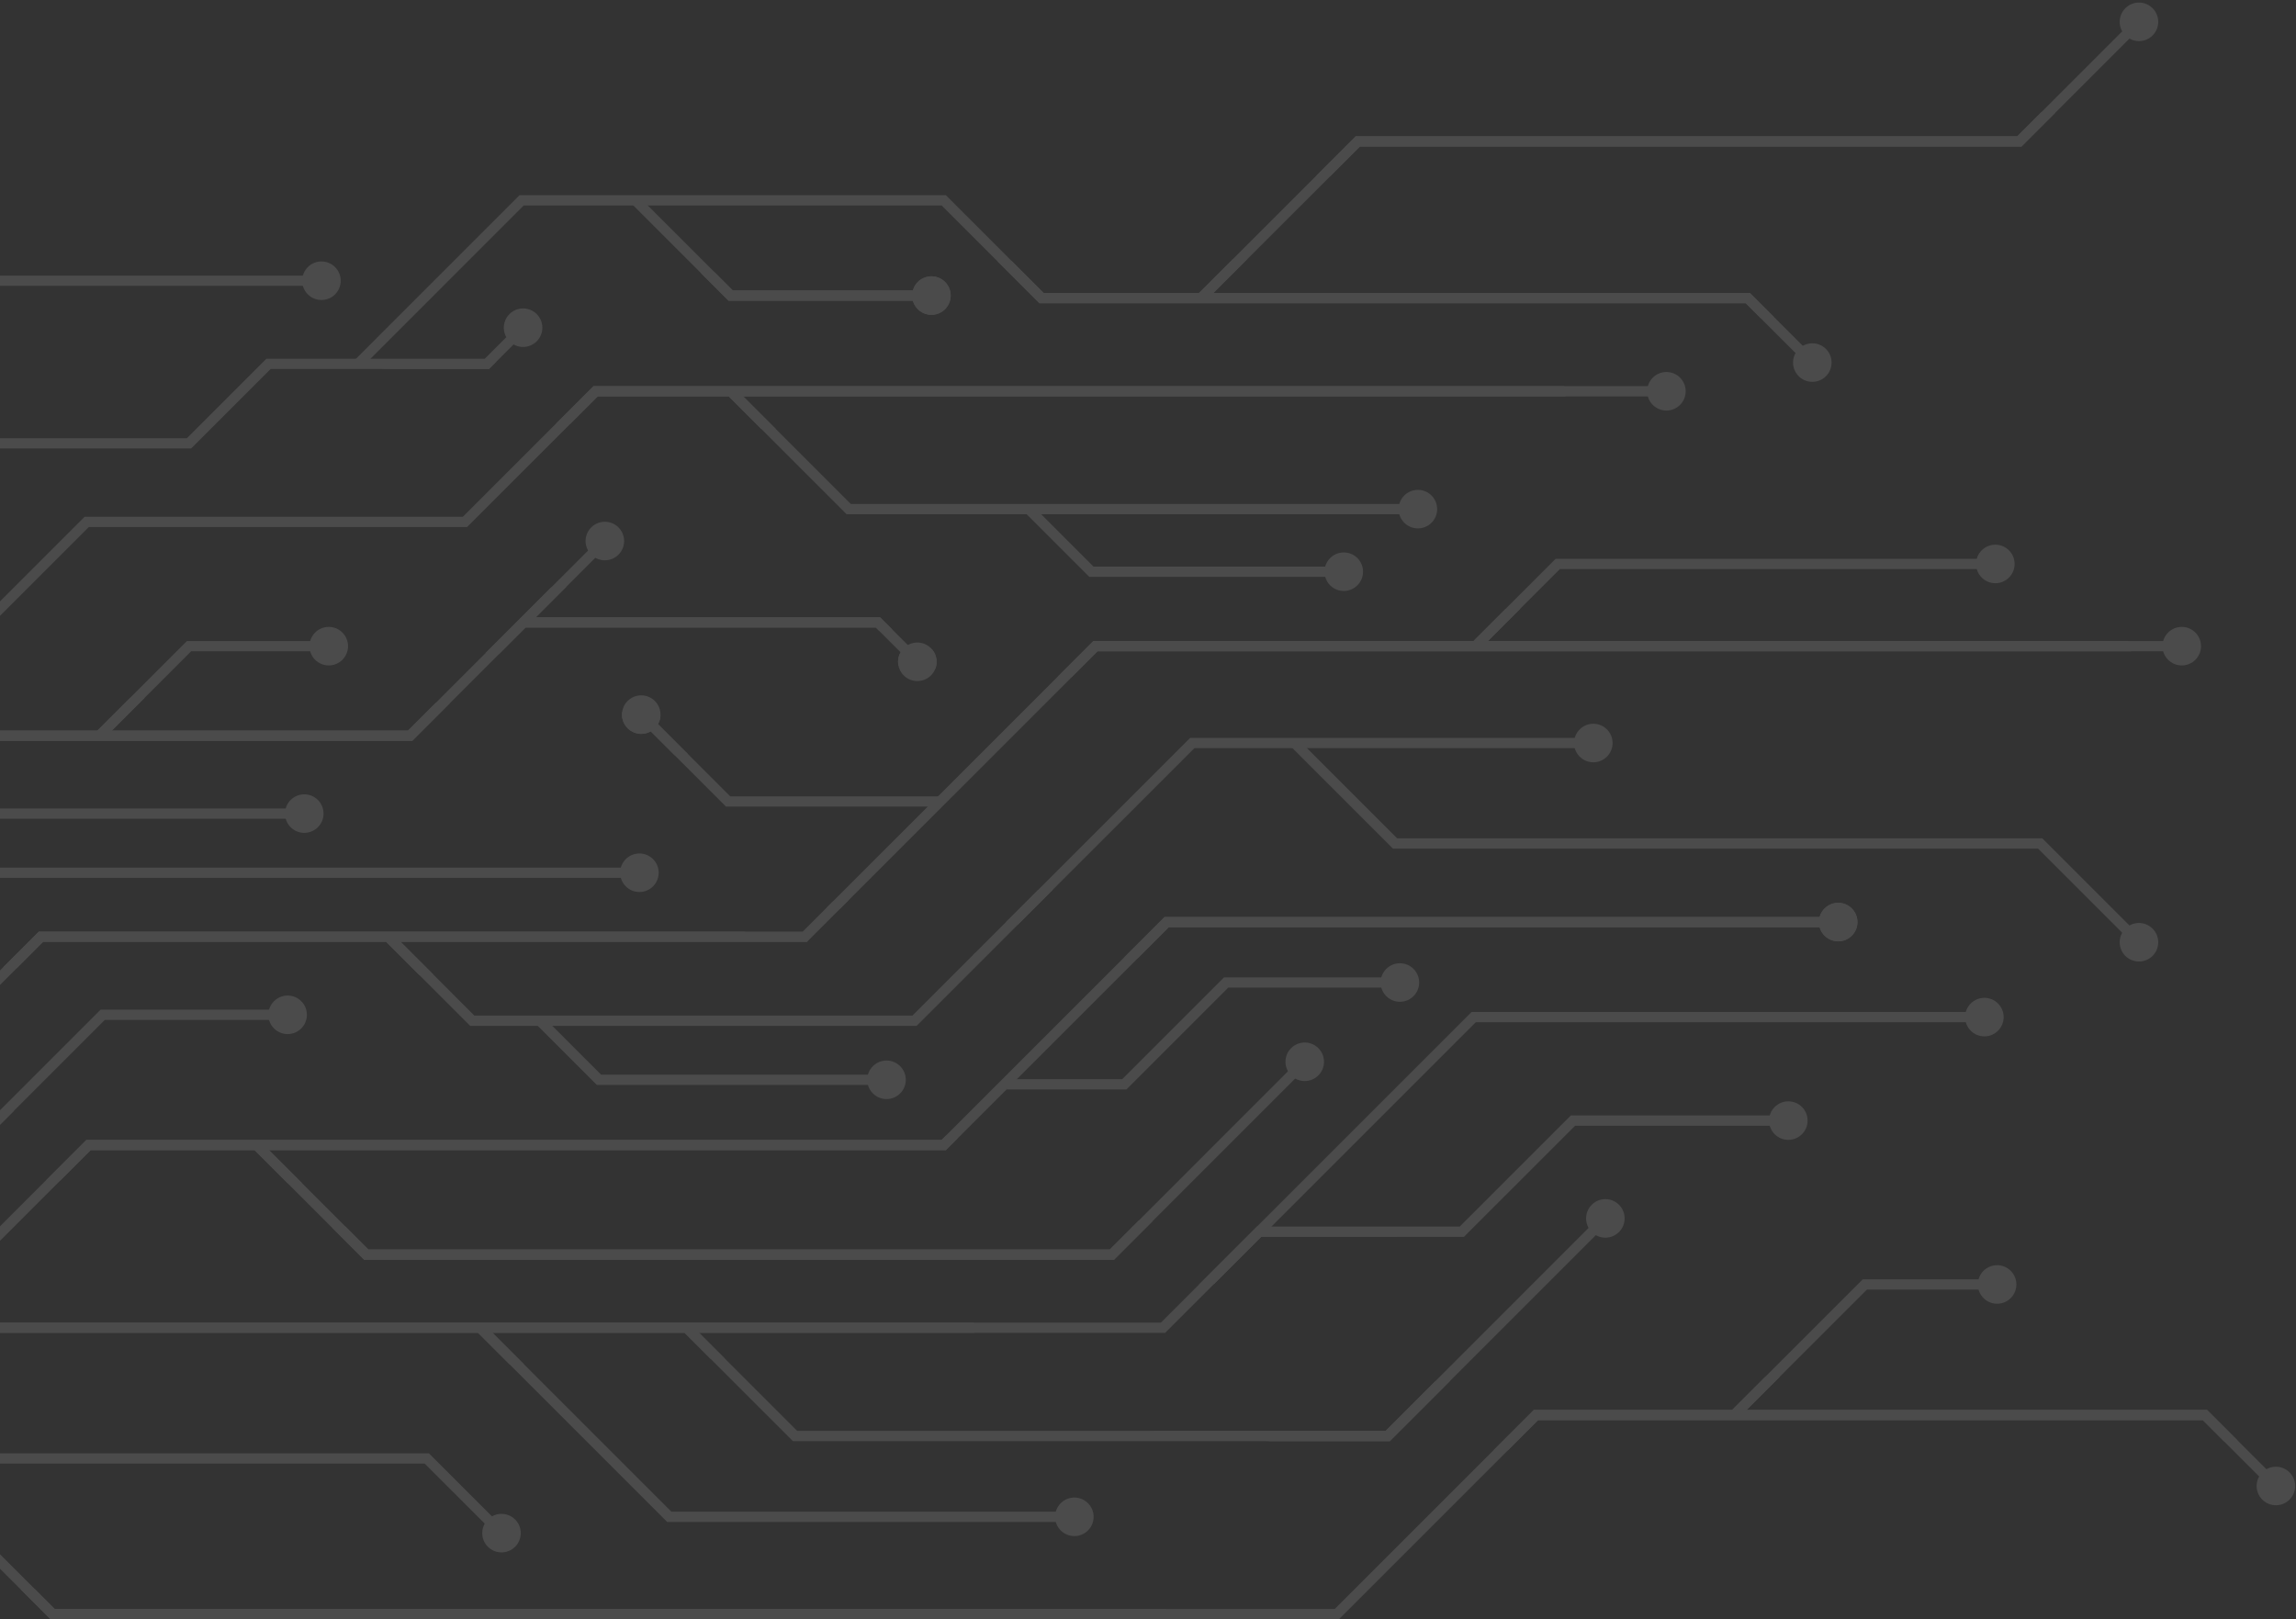 <svg width="448" height="316" viewBox="0 0 448 316" fill="none" xmlns="http://www.w3.org/2000/svg">
<rect x="0" y="0" width="448" height="316" fill="#333333" stroke="none"/>
<g opacity="0.12">
<path d="M-138.946 185.035H-220.383V183.035H-139.774L-130.328 173.587H-101.162L-70.141 142.565H79.616L117.447 104.736L118.86 106.151L80.444 144.565H-69.313L-100.334 175.587H-129.499L-138.946 185.035Z" fill="white"/>
<path d="M115.361 102.917C116.831 101.449 119.211 101.449 120.68 102.917C122.147 104.385 122.147 106.765 120.68 108.233C119.211 109.703 116.831 109.703 115.361 108.233C113.895 106.765 113.895 104.385 115.361 102.917Z" fill="white"/>
<path d="M227.351 260.093H-81.55L-147.214 194.429H-197.256L-213.447 210.619L-214.861 209.205L-198.084 192.429H-146.386L-80.722 258.092H226.521L287.139 197.477H387.384V199.477H287.967L227.351 260.093Z" fill="white"/>
<path d="M387.196 194.717C389.273 194.717 390.956 196.401 390.956 198.477C390.956 200.553 389.273 202.237 387.196 202.237C385.12 202.237 383.437 200.553 383.437 198.477C383.437 196.401 385.12 194.717 387.196 194.717Z" fill="white"/>
<path d="M-17.675 259.8L-19.09 258.386L16.861 222.436H183.735L227.236 178.933H358.857V180.933H228.064L184.563 224.436H17.689L-17.675 259.8Z" fill="white"/>
<path d="M358.671 183.692C360.747 183.692 362.431 182.009 362.431 179.932C362.431 177.856 360.747 176.172 358.671 176.172C356.595 176.172 354.911 177.856 354.911 179.932C354.911 182.009 356.595 183.692 358.671 183.692Z" fill="white"/>
<path d="M-30.804 223.009H-118.221V221.008H-31.633L7.589 181.787H156.633L213.331 125.092H425.895V127.092H214.159L157.463 183.787H8.417L-30.804 223.009Z" fill="white"/>
<path d="M425.707 129.852C427.783 129.852 429.465 128.168 429.465 126.092C429.465 124.016 427.783 122.332 425.707 122.332C423.629 122.332 421.947 124.016 421.947 126.092C421.947 128.168 423.629 129.852 425.707 129.852Z" fill="white"/>
<path d="M-42.926 205.893H-135.334V203.893H-43.755L-9.168 169.305H124.952V171.305H-8.339L-42.926 205.893Z" fill="white"/>
<path d="M124.764 174.065C126.84 174.065 128.523 172.381 128.523 170.305C128.523 168.229 126.84 166.545 124.764 166.545C122.688 166.545 121.004 168.229 121.004 170.305C121.004 172.381 122.688 174.065 124.764 174.065Z" fill="white"/>
<path d="M-24.428 144.607L-25.842 143.192L16.507 100.844H90.313L115.807 75.352H325.343V77.352H116.635L91.141 102.844H17.335L-24.428 144.607Z" fill="white"/>
<path d="M325.155 80.112C327.231 80.112 328.913 78.428 328.913 76.352C328.913 74.276 327.231 72.592 325.155 72.592C323.077 72.592 321.395 74.276 321.395 76.352C321.395 78.428 323.077 80.112 325.155 80.112Z" fill="white"/>
<path d="M20.21 144.181L18.796 142.768L36.473 125.092H64.336V127.092H37.301L20.21 144.181Z" fill="white"/>
<path d="M64.148 129.852C66.225 129.852 67.909 128.168 67.909 126.092C67.909 124.016 66.225 122.332 64.148 122.332C62.073 122.332 60.389 124.016 60.389 126.092C60.389 128.168 62.073 129.852 64.148 129.852Z" fill="white"/>
<path d="M183.567 157.401H141.659L124.279 140.021L125.692 138.608L142.487 155.401H183.567V157.401Z" fill="white"/>
<path d="M127.779 136.789C126.309 135.321 123.928 135.321 122.461 136.789C120.993 138.257 120.993 140.639 122.461 142.107C123.928 143.575 126.309 143.575 127.779 142.107C129.245 140.639 129.245 138.257 127.779 136.789Z" fill="white"/>
<path d="M178.855 200.189H91.739L75.335 183.781L76.748 182.367L92.567 198.189H178.027L232.225 143.991H311.079V145.991H233.053L178.855 200.189Z" fill="white"/>
<path d="M310.892 148.751C312.967 148.751 314.651 147.067 314.651 144.991C314.651 142.915 312.967 141.231 310.892 141.231C308.815 141.231 307.132 142.915 307.132 144.991C307.132 147.067 308.815 148.751 310.892 148.751Z" fill="white"/>
<path d="M217.365 245.829H71.059L49.393 224.163L50.807 222.749L71.887 243.829H216.537L254.011 206.353L255.424 207.768L217.365 245.829Z" fill="white"/>
<path d="M257.243 209.852C258.711 208.384 258.711 206.003 257.243 204.536C255.775 203.067 253.393 203.067 251.925 204.536C250.457 206.004 250.459 208.384 251.925 209.852C253.395 211.32 255.775 211.32 257.243 209.852Z" fill="white"/>
<path d="M276.849 100.351H165.193L142.079 77.236L143.493 75.823L166.021 98.351H276.849V100.351Z" fill="white"/>
<path d="M276.661 103.111C278.739 103.111 280.421 101.427 280.421 99.351C280.421 97.275 278.739 95.591 276.661 95.591C274.585 95.591 272.903 97.275 272.903 99.351C272.903 101.427 274.585 103.111 276.661 103.111Z" fill="white"/>
<path d="M288.972 126.444L287.559 125.029L303.54 109.048H389.523V111.048H304.368L288.972 126.444Z" fill="white"/>
<path d="M389.336 113.808C391.412 113.808 393.096 112.124 393.096 110.048C393.096 107.972 391.412 106.288 389.336 106.288C387.26 106.288 385.576 107.972 385.576 110.048C385.576 112.124 387.26 113.808 389.336 113.808Z" fill="white"/>
<path d="M-27.418 246.899H-94.152V244.899H-28.246L19.623 197.029H56.311V199.029H20.451L-27.418 246.899Z" fill="white"/>
<path d="M56.124 201.788C58.199 201.788 59.883 200.105 59.883 198.029C59.883 195.952 58.199 194.269 56.124 194.269C54.047 194.269 52.363 195.952 52.363 198.029C52.363 200.105 54.047 201.788 56.124 201.788Z" fill="white"/>
<path d="M416.784 184.711L397.673 165.601H271.804L251.901 145.699L253.315 144.284L272.632 163.601H398.501L418.197 183.297L416.784 184.711Z" fill="white"/>
<path d="M414.7 186.529C416.168 187.997 418.549 187.997 420.016 186.529C421.485 185.061 421.484 182.68 420.016 181.212C418.548 179.744 416.168 179.744 414.699 181.212C413.231 182.68 413.231 185.061 414.7 186.529Z" fill="white"/>
<path d="M-174.501 175.589H-209.181L-227 157.771L-225.585 156.357L-208.352 173.589H-175.329L-107.936 106.197H-58.73L-6.313 53.783H62.909V55.783H-5.485L-57.902 108.197H-107.108L-174.501 175.589Z" fill="white"/>
<path d="M62.721 51.021C64.799 51.021 66.481 52.705 66.481 54.781C66.481 56.857 64.799 58.541 62.721 58.541C60.645 58.541 58.963 56.857 58.963 54.781C58.963 52.705 60.645 51.021 62.721 51.021Z" fill="white"/>
<path d="M37.299 87.515H-37.639V85.515H36.471L51.981 70.004H94.591L101.491 63.107L102.905 64.52L95.419 72.004H52.809L37.299 87.515Z" fill="white"/>
<path d="M104.724 66.605C106.191 65.137 106.191 62.756 104.724 61.288C103.256 59.819 100.875 59.819 99.407 61.288C97.939 62.755 97.939 65.136 99.407 66.604C100.873 68.072 103.255 68.072 104.724 66.605Z" fill="white"/>
<path d="M353.049 71.592L340.623 59.167H202.808L183.735 40.091H102.193L70.753 71.533L69.34 70.119L101.365 38.091H184.563L203.636 57.167H341.451L354.464 70.177L353.049 71.592Z" fill="white"/>
<path d="M350.965 73.411C352.433 74.879 354.813 74.879 356.283 73.411C357.749 71.941 357.749 69.56 356.281 68.093C354.813 66.625 352.432 66.625 350.965 68.093C349.496 69.561 349.497 71.943 350.965 73.411Z" fill="white"/>
<path d="M178.421 129.983L170.897 122.457H102.137V120.457H171.725L179.836 128.568L178.421 129.983Z" fill="white"/>
<path d="M176.337 131.801C177.804 133.269 180.187 133.269 181.653 131.801C183.123 130.333 183.123 127.952 181.653 126.484C180.187 125.016 177.804 125.016 176.337 126.484C174.868 127.952 174.868 130.333 176.337 131.801Z" fill="white"/>
<path d="M-49.918 189.443H-107.913L-122.006 175.351L-120.592 173.936L-107.085 187.443H-50.746L-21.066 157.763H59.559V159.763H-20.238L-49.918 189.443Z" fill="white"/>
<path d="M59.371 162.523C61.447 162.523 63.131 160.84 63.131 158.763C63.131 156.687 61.447 155.004 59.371 155.004C57.295 155.004 55.611 156.687 55.611 158.763C55.611 160.84 57.295 162.523 59.371 162.523Z" fill="white"/>
<path d="M173.168 211.711H116.456L104.389 199.644L105.803 198.229L117.284 209.711H173.168V211.711Z" fill="white"/>
<path d="M172.979 214.471C175.056 214.471 176.74 212.787 176.74 210.711C176.74 208.635 175.056 206.952 172.979 206.952C170.904 206.952 169.22 208.635 169.22 210.711C169.22 212.787 170.904 214.471 172.979 214.471Z" fill="white"/>
<path d="M181.928 58.677H142.155L123.336 39.855L124.749 38.441L142.983 56.677H181.928V58.677Z" fill="white"/>
<path d="M181.741 61.437C183.817 61.437 185.501 59.753 185.501 57.677C185.501 55.601 183.817 53.917 181.741 53.917C179.665 53.917 177.981 55.601 177.981 57.677C177.981 59.753 179.665 61.437 181.741 61.437Z" fill="white"/>
<path d="M219.792 212.588H196.452V210.588H218.964L238.823 190.728H273.34V192.728H239.651L219.792 212.588Z" fill="white"/>
<path d="M273.152 195.488C275.228 195.488 276.911 193.804 276.911 191.728C276.911 189.652 275.228 187.968 273.152 187.968C271.076 187.968 269.392 189.652 269.392 191.728C269.392 193.804 271.076 195.488 273.152 195.488Z" fill="white"/>
<path d="M262.387 112.561H212.537L200.307 100.329L201.721 98.916L213.365 110.561H262.387V112.561Z" fill="white"/>
<path d="M262.2 115.32C264.276 115.32 265.96 113.636 265.96 111.56C265.96 109.484 264.276 107.8 262.2 107.8C260.124 107.8 258.44 109.484 258.44 111.56C258.44 113.636 260.124 115.32 262.2 115.32Z" fill="white"/>
<path d="M261.261 315.975H9.856L-45.927 260.192L-44.512 258.777L10.684 313.975H260.433L299.277 275.132H430.652L444.919 289.4L443.505 290.815L429.824 277.132H300.105L261.261 315.975Z" fill="white"/>
<path d="M441.42 292.632C442.889 294.1 445.269 294.1 446.737 292.633C448.205 291.165 448.205 288.784 446.737 287.316C445.271 285.846 442.889 285.846 441.42 287.315C439.952 288.784 439.952 291.164 441.42 292.632Z" fill="white"/>
<path d="M271.191 281.22H154.712L133.464 259.974L134.879 258.558L155.54 279.22H270.363L312.667 236.916L314.08 238.331L271.191 281.22Z" fill="white"/>
<path d="M315.901 240.415C317.368 238.946 317.368 236.565 315.901 235.098C314.432 233.629 312.051 233.629 310.583 235.098C309.116 236.565 309.116 238.946 310.583 240.415C312.051 241.883 314.432 241.883 315.901 240.415Z" fill="white"/>
<path d="M285.648 241.355H245.808V239.355H284.82L306.505 217.671H349.127V219.671H307.333L285.648 241.355Z" fill="white"/>
<path d="M348.939 222.429C351.016 222.429 352.699 220.747 352.699 218.671C352.699 216.593 351.016 214.911 348.939 214.911C346.863 214.911 345.18 216.593 345.18 218.671C345.18 220.747 346.863 222.429 348.939 222.429Z" fill="white"/>
<path d="M338.949 276.984L337.535 275.569L363.453 249.65H389.867V251.65H364.281L338.949 276.984Z" fill="white"/>
<path d="M389.679 254.41C391.756 254.41 393.44 252.725 393.44 250.65C393.44 248.574 391.756 246.889 389.679 246.889C387.604 246.889 385.92 248.574 385.92 250.65C385.92 252.725 387.604 254.41 389.679 254.41Z" fill="white"/>
<path d="M97.279 300.013L82.867 285.603H-19.52V283.603H83.695L98.692 298.6L97.279 300.013Z" fill="white"/>
<path d="M95.195 301.832C96.664 303.3 99.044 303.3 100.513 301.832C101.98 300.364 101.98 297.983 100.513 296.515C99.044 295.046 96.664 295.046 95.195 296.515C93.728 297.983 93.728 300.364 95.195 301.832Z" fill="white"/>
<path d="M209.819 296.991H130.18L93.088 259.899L94.503 258.486L131.008 294.991H209.819V296.991Z" fill="white"/>
<path d="M209.632 299.751C211.707 299.751 213.391 298.067 213.391 295.991C213.391 293.915 211.707 292.231 209.632 292.231C207.555 292.231 205.871 293.915 205.871 295.991C205.871 298.067 207.555 299.751 209.632 299.751Z" fill="white"/>
<path d="M235.235 58.712L233.82 57.299L264.523 26.597H393.611L416.785 3.421L418.199 4.836L394.439 28.597H265.352L235.235 58.712Z" fill="white"/>
<path d="M420.017 6.921C421.487 5.452 421.487 3.072 420.017 1.603C418.551 0.135 416.169 0.135 414.701 1.603C413.232 3.072 413.232 5.452 414.701 6.92C416.169 8.388 418.551 8.388 420.017 6.921Z" fill="white"/>
<path d="M209.116 132.135C208.207 132.093 207.304 132.051 206.413 132.008L213.331 125.092H287.621L288.972 126.444L290.324 125.092H415.057C416.089 125.472 416.625 125.861 416.625 126.259C416.625 126.54 416.356 126.819 415.831 127.092H214.159L209.116 132.135Z" fill="white"/>
<path d="M288.972 126.444L287.621 125.092L287.559 125.029L293.769 118.819C294.712 118.821 295.651 118.824 296.589 118.827L290.324 125.092L288.972 126.444Z" fill="white"/>
<path d="M182.501 130.504C179.901 130.288 177.496 130.063 175.299 129.829C175.143 128.987 175.276 128.099 175.701 127.329C177.869 127.141 179.931 126.94 181.875 126.725C182.777 127.797 182.985 129.255 182.501 130.504Z" fill="white"/>
<path d="M-73.393 148.645C-74.293 148.588 -75.18 148.531 -76.049 148.473L-70.141 142.565H-25.215L-25.842 143.192L-24.469 144.565H-69.313L-73.393 148.645ZM80.444 144.565H-24.387L-22.387 142.565H18.999L18.796 142.768L20.21 144.181L21.827 142.565H79.616L85.048 137.133C85.965 137.164 86.879 137.195 87.783 137.227L80.444 144.565Z" fill="white"/>
<path d="M20.21 144.181L18.796 142.768L18.999 142.565L25.415 136.149C26.36 136.151 27.296 136.153 28.236 136.156L21.827 142.565L20.21 144.181Z" fill="white"/>
<path d="M131.643 147.385L126.976 142.719C127.263 142.556 127.533 142.352 127.779 142.107C128.023 141.861 128.227 141.592 128.389 141.305L134.208 147.123C133.381 147.212 132.529 147.299 131.643 147.385Z" fill="white"/>
<path d="M125.119 143.208C124.157 143.208 123.195 142.84 122.461 142.107C121.597 141.243 121.243 140.064 121.395 138.94C124.052 139.132 126.555 139.333 128.877 139.54C128.863 140.151 128.7 140.759 128.389 141.305C128.227 141.592 128.023 141.861 127.779 142.107C127.533 142.352 127.263 142.556 126.976 142.719C126.401 143.044 125.76 143.208 125.119 143.208Z" fill="white"/>
<path d="M97.397 127.613C96.508 127.545 95.635 127.476 94.777 127.405L107.545 114.637C108.523 114.588 109.511 114.543 110.512 114.499L104.552 120.457H102.137V122.457H102.552L97.397 127.613Z" fill="white"/>
<path d="M171.555 123.116L170.897 122.457H102.137V120.457H104.552H171.725L174.087 122.819C173.205 122.917 172.363 123.016 171.555 123.116Z" fill="white"/>
<path d="M3.306 188.899C2.39 188.861 1.489 188.824 0.591 188.785L7.589 181.787H145.033C147.797 182.444 152.065 183.065 157.608 183.641L157.463 183.787H78.168L76.748 182.367L75.335 183.781L75.34 183.787H8.417L3.306 188.899Z" fill="white"/>
<path d="M81.795 190.244L75.34 183.787L75.335 183.781L76.748 182.367L78.168 183.787L84.615 190.236C83.676 190.239 82.74 190.241 81.795 190.244ZM189.836 186.38L190.351 185.865C191.244 185.905 192.147 185.947 193.059 185.985L193.024 186.021C192.016 186.143 190.952 186.263 189.836 186.38Z" fill="white"/>
<path d="M190.024 260.093H136.412L134.879 258.558L133.464 259.974L133.584 260.093H96.109L94.503 258.486L93.088 259.899L93.281 260.093H-43.197L-44.512 258.777L-45.828 260.093H-64.903C-65.6 259.779 -65.959 259.459 -65.959 259.133C-65.959 258.78 -65.534 258.433 -64.713 258.092H-18.796L-19.09 258.386L-17.675 259.8L-15.968 258.092H189.833C190.655 258.433 191.079 258.78 191.079 259.133C191.079 259.459 190.72 259.779 190.024 260.093Z" fill="white"/>
<path d="M138.629 265.138L133.584 260.093L133.464 259.974L134.879 258.558L136.412 260.093L141.339 265.019C140.447 265.058 139.54 265.099 138.629 265.138Z" fill="white"/>
<path d="M99.459 266.269L93.281 260.093L93.088 259.899L94.503 258.486L96.109 260.093L102.237 266.22C101.315 266.238 100.391 266.253 99.459 266.269Z" fill="white"/>
<path d="M233.94 250.675L245.388 239.227C246.169 239.269 246.937 239.312 247.7 239.355H245.808V241.355H246.088L236.899 250.544C235.923 250.589 234.937 250.632 233.94 250.675Z" fill="white"/>
<path d="M217.365 245.829H71.059L64.764 239.536C65.643 239.483 66.529 239.429 67.435 239.377L71.887 243.829H216.537L222.139 238.228C223.059 238.258 223.967 238.291 224.872 238.322L217.365 245.829Z" fill="white"/>
<path d="M272.84 241.355H245.808V239.355H247.7C257.879 239.933 266.412 240.608 272.84 241.355Z" fill="white"/>
<path d="M228.107 315.975H9.856L4.084 310.203C4.956 310.145 5.841 310.089 6.743 310.033L10.684 313.975H227.371C228.389 314.352 228.917 314.74 228.917 315.133C228.917 315.419 228.643 315.699 228.107 315.975Z" fill="white"/>
<path d="M222.067 186.929C221.143 186.908 220.219 186.887 219.305 186.863L227.236 178.933H355.045C354.957 179.252 354.911 179.587 354.911 179.932C354.911 180.279 354.959 180.615 355.045 180.933H228.064L222.067 186.929Z" fill="white"/>
<path d="M358.671 183.692C356.941 183.692 355.484 182.524 355.045 180.933C354.959 180.615 354.911 180.279 354.911 179.932C354.911 179.587 354.957 179.252 355.045 178.933C355.484 177.341 356.941 176.172 358.671 176.172C360.747 176.172 362.431 177.856 362.431 179.932C362.431 182.009 360.747 183.692 358.671 183.692Z" fill="white"/>
<path d="M163.94 177.309C163.055 177.263 162.157 177.216 161.251 177.171L162.499 175.923C163.496 175.835 164.527 175.748 165.587 175.664L163.94 177.309Z" fill="white"/>
<path d="M198.668 180.376C197.909 180.249 197.091 180.123 196.219 179.999L202.545 173.671C203.511 173.636 204.492 173.603 205.475 173.569L198.668 180.376Z" fill="white"/>
<path d="M11.784 230.341C10.861 230.319 9.935 230.298 9.023 230.274L16.861 222.436H183.735L184.589 221.58C185.471 221.78 186.213 221.981 186.812 222.187L184.563 224.436H52.493L50.807 222.749L49.393 224.163L49.666 224.436H17.689L11.784 230.341Z" fill="white"/>
<path d="M58.943 230.886C57.996 230.884 57.053 230.883 56.111 230.881L49.666 224.436L49.393 224.163L50.807 222.749L52.493 224.436L58.943 230.886Z" fill="white"/>
<path d="M-10.193 229.674C-11.11 229.639 -12.013 229.604 -12.914 229.568L-0.207 216.86C0.759 216.829 1.729 216.8 2.708 216.772L-10.193 229.674Z" fill="white"/>
<path d="M294.208 283.029C293.279 283.008 292.363 282.987 291.444 282.964L299.277 275.132H337.973L337.535 275.569L338.949 276.984L340.801 275.132H430.652L436.581 281.062C435.709 281.119 434.821 281.174 433.92 281.228L429.824 277.132H300.105L294.208 283.029Z" fill="white"/>
<path d="M271.191 281.22H247.76C238.168 280.634 230.197 279.96 224.267 279.22H270.363L280.055 269.528C281.017 269.498 281.995 269.468 282.972 269.439L271.191 281.22Z" fill="white"/>
<path d="M338.949 276.984L337.535 275.569L337.973 275.132L344.46 268.644C345.403 268.645 346.344 268.648 347.281 268.651L340.801 275.132L338.949 276.984Z" fill="white"/>
<path d="M343.529 62.073L340.623 59.167H202.808L194.619 50.976C195.541 50.959 196.463 50.941 197.395 50.924L203.636 57.167H233.952L233.82 57.299L235.235 58.712L236.78 57.167H341.451L346.116 61.831C345.281 61.912 344.415 61.993 343.529 62.073Z" fill="white"/>
<path d="M178.116 58.677H142.155L136.749 53.272C137.617 53.211 138.5 53.152 139.399 53.093L142.983 56.677H178.116C178.028 56.996 177.981 57.331 177.981 57.677C177.981 58.024 178.028 58.359 178.116 58.677Z" fill="white"/>
<path d="M181.741 61.437C180.012 61.437 178.555 60.268 178.116 58.677C178.028 58.359 177.981 58.024 177.981 57.677C177.981 57.331 178.028 56.996 178.116 56.677C178.555 55.087 180.012 53.917 181.741 53.917C183.817 53.917 185.501 55.601 185.501 57.677C185.501 59.753 183.817 61.437 181.741 61.437Z" fill="white"/>
<path d="M235.235 58.712L233.82 57.299L233.952 57.167L240.521 50.597C241.465 50.6 242.403 50.603 243.341 50.605L236.78 57.167L235.235 58.712Z" fill="white"/>
<path d="M259.607 34.341C258.685 34.313 257.772 34.284 256.865 34.255L264.523 26.597H393.611L398.337 21.869C399.248 21.911 400.151 21.952 401.04 21.995L394.439 28.597H265.352L259.607 34.341Z" fill="white"/>
<path d="M111.203 82.784C110.285 82.752 109.376 82.719 108.473 82.686L115.807 75.352H305.072C305.928 75.699 306.371 76.053 306.371 76.415C306.371 76.732 306.029 77.046 305.364 77.352H145.023L143.493 75.823L142.079 77.236L142.195 77.352H116.635L111.203 82.784Z" fill="white"/>
<path d="M151.375 83.704C150.417 83.692 149.46 83.68 148.511 83.667L142.195 77.352L142.079 77.236L143.493 75.823L145.023 77.352L151.375 83.704Z" fill="white"/>
<path d="M95.419 72.004H74.283C80.759 71.495 88.325 71.033 96.788 70.635L95.419 72.004Z" fill="white"/>
</g>
</svg>

